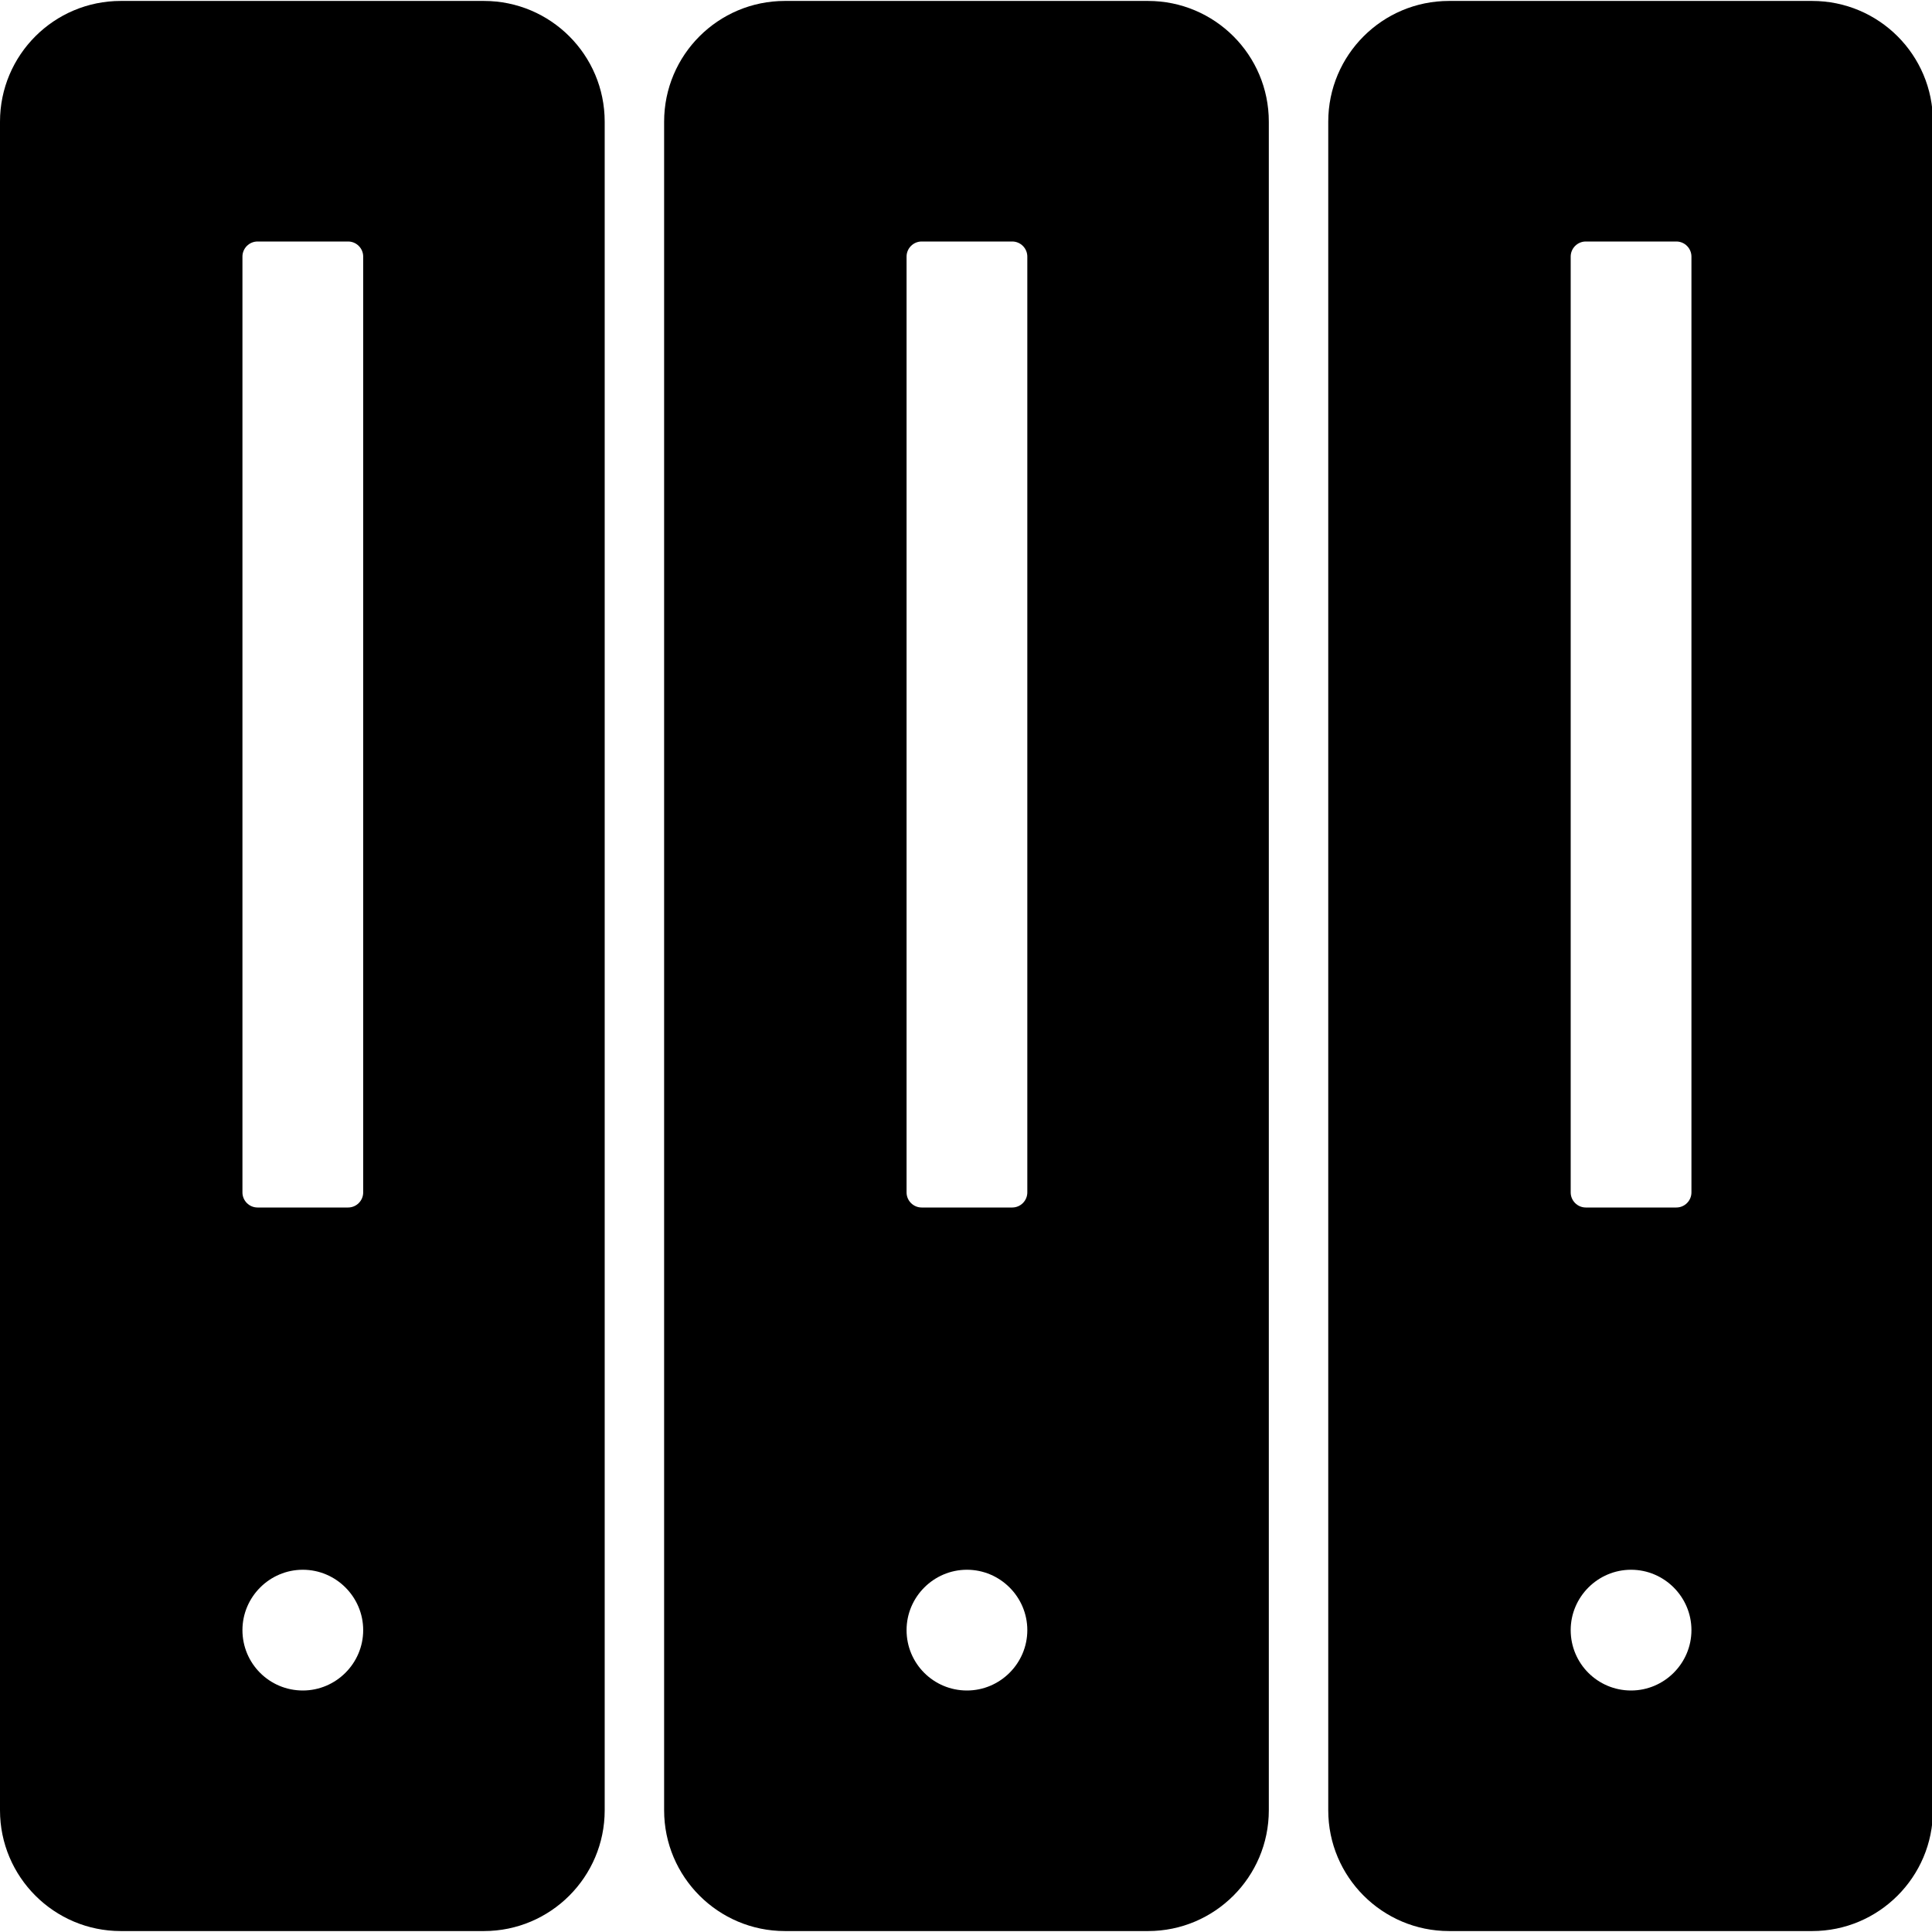 <?xml version="1.0" standalone="no"?><!DOCTYPE svg PUBLIC "-//W3C//DTD SVG 1.1//EN"
        "http://www.w3.org/Graphics/SVG/1.1/DTD/svg11.dtd">
<svg t="1657160501365" class="icon" viewBox="0 0 1024 1024" version="1.1" xmlns="http://www.w3.org/2000/svg" p-id="4255"
     width="200" height="200">
    <defs>
        <style type="text/css"></style>
    </defs>
    <path d="M256.5 0.5H64c-35.3 0-64 28.6-64 64v895c0 35.3 28.7 64 64 64H256.5c35.3 0 64-28.7 64-64v-895c0-35.4-28.7-64-64-64zM128.5 864c0-8.8 3.6-16.8 9.4-22.6 5.8-5.8 13.8-9.4 22.6-9.4s16.8 3.6 22.6 9.4c5.8 5.8 9.4 13.8 9.4 22.6s-3.6 16.8-9.4 22.6c-5.8 5.8-13.8 9.4-22.6 9.4-17.7 0-32-14.3-32-32z m64-232c0 4.4-3.6 8-8 8h-48c-4.4 0-8-3.6-8-8V136c0-4.4 3.6-8 8-8h48c4.4 0 8 3.6 8 8v496zM608.5 0.5H416c-35.3 0-64 28.6-64 64v895c0 35.3 28.7 64 64 64H608.5c35.3 0 64-28.7 64-64v-895c0-35.4-28.7-64-64-64zM480.5 864c0-8.8 3.6-16.8 9.4-22.6 5.8-5.8 13.8-9.4 22.6-9.4s16.8 3.6 22.6 9.4c5.8 5.8 9.4 13.8 9.4 22.6s-3.6 16.8-9.4 22.6c-5.8 5.8-13.8 9.4-22.6 9.4-17.7 0-32-14.3-32-32z m64-232c0 4.4-3.6 8-8 8h-48c-4.4 0-8-3.6-8-8V136c0-4.4 3.6-8 8-8h48c4.4 0 8 3.6 8 8v496zM960.5 0.5H768c-35.3 0-64 28.6-64 64v895c0 35.3 28.7 64 64 64H960.5c35.3 0 64-28.7 64-64v-895c0-35.4-28.7-64-64-64zM832.5 864c0-8.8 3.6-16.8 9.4-22.6 5.8-5.8 13.8-9.4 22.6-9.4s16.8 3.6 22.6 9.4c5.8 5.8 9.4 13.8 9.4 22.6s-3.6 16.8-9.4 22.6c-5.8 5.8-13.8 9.4-22.6 9.4-17.7 0-32-14.3-32-32z m64-232c0 4.4-3.6 8-8 8h-48c-4.4 0-8-3.6-8-8V136c0-4.4 3.6-8 8-8h48c4.4 0 8 3.6 8 8v496z"
          p-id="4256"></path>
</svg>